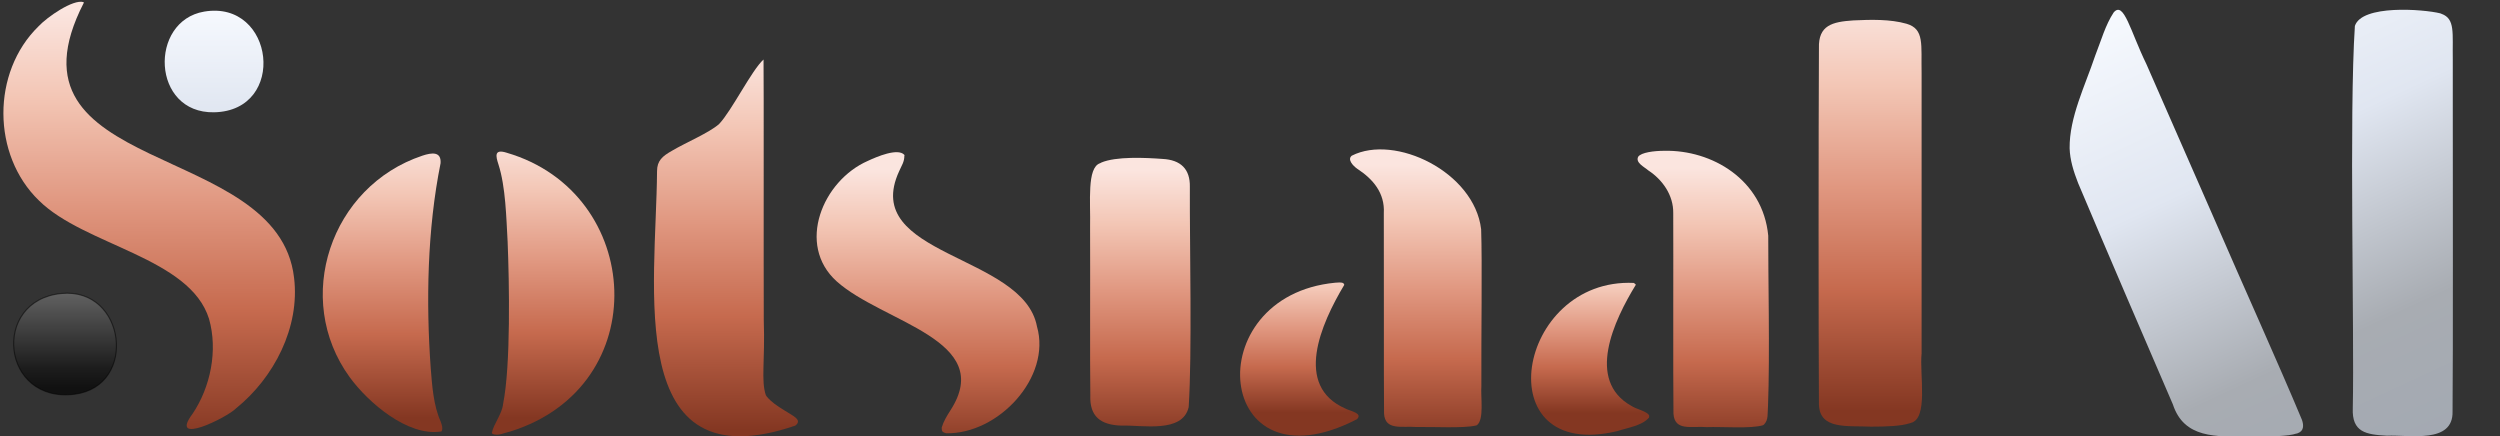 <?xml version="1.0" encoding="UTF-8"?>
<svg id="Layer_1" xmlns="http://www.w3.org/2000/svg" version="1.1" xmlns:xlink="http://www.w3.org/1999/xlink" viewBox="0 0 215.51 37.61">
  <rect x="0" y="0" width="215.51" height="37.61" fill="#333333" stroke="none"/>
  <!-- Generator: Adobe Illustrator 29.5.0, SVG Export Plug-In . SVG Version: 2.1.0 Build 137)  -->
  <defs>
    <style>
      .st0 {
        fill: url(#linear-gradient2);
      }

      .st1 {
        fill: url(#linear-gradient13);
        stroke: #000;
        stroke-miterlimit: 10;
        stroke-opacity: .5;
        stroke-width: .1px;
      }

      .st2 {
        fill: url(#linear-gradient10);
      }

      .st3 {
        fill: url(#linear-gradient1);
      }

      .st4 {
        fill: url(#linear-gradient9);
      }

      .st5 {
        fill: url(#linear-gradient8);
      }

      .st6 {
        fill: url(#linear-gradient11);
      }

      .st7 {
        fill: url(#linear-gradient12);
      }

      .st8 {
        fill: url(#linear-gradient7);
      }

      .st9 {
        fill: url(#linear-gradient4);
      }

      .st10 {
        fill: url(#linear-gradient5);
      }

      .st11 {
        fill: url(#linear-gradient3);
      }

      .st12 {
        fill: url(#linear-gradient6);
      }

      .st13 {
        fill: url(#linear-gradient);
      }
    </style>
    <linearGradient id="linear-gradient" x1="-1510.83" y1="29.66" x2="-1510.83" y2="30.66" gradientTransform="translate(13637.82 -1039.8) scale(8.92 35.07)" gradientUnits="userSpaceOnUse">
      <stop offset="0" stop-color="#fbe5df"/>
      <stop offset=".2" stop-color="#f3c6b5"/>
      <stop offset=".45" stop-color="#e09780"/>
      <stop offset=".7" stop-color="#c66a4e"/>
      <stop offset="1" stop-color="#843722"/>
    </linearGradient>
    <linearGradient id="linear-gradient1" x1="-1633.81" y1="28.24" x2="-1633.81" y2="29.24" gradientTransform="translate(41070.43 -1039.05) scale(25.13 36.83)" gradientUnits="userSpaceOnUse">
      <stop offset="0" stop-color="#fbe5df"/>
      <stop offset=".2" stop-color="#f3c6b5"/>
      <stop offset=".45" stop-color="#e09780"/>
      <stop offset=".7" stop-color="#c66a4e"/>
      <stop offset="1" stop-color="#843722"/>
    </linearGradient>
    <linearGradient id="linear-gradient2" x1="-1564.54" y1="32.02" x2="-1564.54" y2="33.02" gradientTransform="translate(19478.58 -1035.44) scale(12.41 32.48)" gradientUnits="userSpaceOnUse">
      <stop offset="0" stop-color="#fbe5df"/>
      <stop offset=".2" stop-color="#f3c6b5"/>
      <stop offset=".45" stop-color="#e09780"/>
      <stop offset=".7" stop-color="#c66a4e"/>
      <stop offset="1" stop-color="#843722"/>
    </linearGradient>
    <linearGradient id="linear-gradient3" x1="-1505.14" y1="44.92" x2="-1505.14" y2="45.92" gradientTransform="translate(13147.89 -1025.23) scale(8.67 23.15)" gradientUnits="userSpaceOnUse">
      <stop offset="0" stop-color="#fbe5df"/>
      <stop offset=".2" stop-color="#f3c6b5"/>
      <stop offset=".45" stop-color="#e09780"/>
      <stop offset=".7" stop-color="#c66a4e"/>
      <stop offset="1" stop-color="#843722"/>
    </linearGradient>
    <linearGradient id="linear-gradient4" x1="-1551.33" y1="43.42" x2="-1551.33" y2="44.42" gradientTransform="translate(17729.6 -1025.71) scale(11.35 23.95)" gradientUnits="userSpaceOnUse">
      <stop offset="0" stop-color="#fbe5df"/>
      <stop offset=".2" stop-color="#f3c6b5"/>
      <stop offset=".45" stop-color="#e09780"/>
      <stop offset=".7" stop-color="#c66a4e"/>
      <stop offset="1" stop-color="#843722"/>
    </linearGradient>
    <linearGradient id="linear-gradient5" x1="-1612.74" y1="42.92" x2="-1612.74" y2="43.92" gradientTransform="translate(31060.7 -1025.36) scale(19.21 24.23)" gradientUnits="userSpaceOnUse">
      <stop offset="0" stop-color="#fbe5df"/>
      <stop offset=".2" stop-color="#f3c6b5"/>
      <stop offset=".45" stop-color="#e09780"/>
      <stop offset=".7" stop-color="#c66a4e"/>
      <stop offset="1" stop-color="#843722"/>
    </linearGradient>
    <linearGradient id="linear-gradient6" x1="-1540.43" y1="42.61" x2="-1540.43" y2="43.61" gradientTransform="translate(16314.64 -1028.51) scale(10.56 24.41)" gradientUnits="userSpaceOnUse">
      <stop offset="0" stop-color="#fbe5df"/>
      <stop offset=".2" stop-color="#f3c6b5"/>
      <stop offset=".45" stop-color="#e09780"/>
      <stop offset=".7" stop-color="#c66a4e"/>
      <stop offset="1" stop-color="#843722"/>
    </linearGradient>
    <linearGradient id="linear-gradient7" x1="-1536.13" y1="43.32" x2="-1536.13" y2="44.32" gradientTransform="translate(15870.47 -1028.13) scale(10.31 24.01)" gradientUnits="userSpaceOnUse">
      <stop offset="0" stop-color="#fbe5df"/>
      <stop offset=".2" stop-color="#f3c6b5"/>
      <stop offset=".45" stop-color="#e09780"/>
      <stop offset=".7" stop-color="#c66a4e"/>
      <stop offset="1" stop-color="#843722"/>
    </linearGradient>
    <linearGradient id="linear-gradient8" x1="-1551.11" y1="43.62" x2="-1551.11" y2="44.62" gradientTransform="translate(17705.4 -1025.44) scale(11.32 23.84)" gradientUnits="userSpaceOnUse">
      <stop offset="0" stop-color="#fbe5df"/>
      <stop offset=".2" stop-color="#f3c6b5"/>
      <stop offset=".45" stop-color="#e09780"/>
      <stop offset=".7" stop-color="#c66a4e"/>
      <stop offset="1" stop-color="#843722"/>
    </linearGradient>
    <linearGradient id="linear-gradient9" x1="-1534.4" y1="79.4" x2="-1534.4" y2="80.4" gradientTransform="translate(15757.29 -1017.64) scale(10.18 13.1)" gradientUnits="userSpaceOnUse">
      <stop offset="0" stop-color="#fbe5df"/>
      <stop offset=".2" stop-color="#f3c6b5"/>
      <stop offset=".45" stop-color="#e09780"/>
      <stop offset=".7" stop-color="#c66a4e"/>
      <stop offset="1" stop-color="#843722"/>
    </linearGradient>
    <linearGradient id="linear-gradient10" x1="-1534.61" y1="78.74" x2="-1534.61" y2="79.74" gradientTransform="translate(15795.71 -1017.78) scale(10.22 13.21)" gradientUnits="userSpaceOnUse">
      <stop offset="0" stop-color="#fbe5df"/>
      <stop offset=".2" stop-color="#f3c6b5"/>
      <stop offset=".45" stop-color="#e09780"/>
      <stop offset=".7" stop-color="#c66a4e"/>
      <stop offset="1" stop-color="#843722"/>
    </linearGradient>
    <linearGradient id="linear-gradient11" x1="18.46" y1="-2040.92" x2="18.46" y2="-2049.68" gradientTransform="translate(0 -2040) scale(1 -1)" gradientUnits="userSpaceOnUse">
      <stop offset="0" stop-color="#f6f9fe"/>
      <stop offset="1" stop-color="#e0e6f1"/>
    </linearGradient>
    <linearGradient id="linear-gradient12" x1="189.64" y1="1037.74" x2="208.92" y2="1079.1" gradientTransform="translate(0 -1040)" gradientUnits="userSpaceOnUse">
      <stop offset="0" stop-color="#f6f9fe"/>
      <stop offset=".36" stop-color="#e0e6f1"/>
      <stop offset=".74" stop-color="#a8acb2"/>
      <stop offset=".99" stop-color="#a3a9b2"/>
    </linearGradient>
    <linearGradient id="linear-gradient13" x1="-1601.11" y1="-57.5" x2="-1601.11" y2="-57.28" gradientTransform="translate(61343.94 2281.11) scale(38.31 39.24)" gradientUnits="userSpaceOnUse">
      <stop offset="0" stop-color="#666"/>
      <stop offset=".5" stop-color="#383838"/>
      <stop offset=".81" stop-color="#1c1c1c"/>
      <stop offset="1" stop-color="#111"/>
    </linearGradient>
  </defs>
  <path class="st13" d="M164.61,36.49c-.72.24-1.99.29-3.31.29-2.04-.1-4.46.29-4.5-1.94-.04-5.4-.04-23.65,0-30.69-.06-1.97,1.15-2.27,2.96-2.39,1.49-.07,3.17-.12,4.6.29,1.55.46,1.24,1.78,1.29,4.28v24.14c-.19,1.81.61,5.64-.94,5.99l-.1.04h0Z"/>
  <path class="st3" d="M7.23.23C-.49,15.24,23.99,12.01,25.35,23.95c.52,4.26-1.73,8.61-5,11.25-.76.79-5.86,3.3-3.75.47,1.56-2.32,2.19-5.47,1.42-8.18-1.65-5.32-10.74-6.32-14.66-10.2C-.71,13.36-.73,6.23,3.31,2.28,4.07,1.46,6.3-.08,7.19.18l.04.05Z"/>
  <path class="st0" d="M66.07,34.15c.4.49.88.82,1.57,1.24.66.44,1.58.79.92,1.3-14.85,5.06-11.99-11.97-11.92-21.93,0-.92.47-1.3,1.3-1.77,1.14-.68,3.21-1.55,4.05-2.3,1.08-1.13,2.8-4.63,3.83-5.56.03,1.76,0,17.38.02,22.49.12,3.52-.25,5.17.18,6.45l.06.08h0Z"/>
  <path class="st11" d="M94.92,14.02c1.27-.55,3.8-.43,5.29-.32,1.58.08,2.39.88,2.36,2.41-.02,5.19.2,14.33-.1,18.98-.52,2.28-3.98,1.54-5.79,1.6-1.8-.05-2.76-.79-2.69-2.6-.04-3.1,0-9.86-.02-14.54.05-2.13-.29-5.1.86-5.48l.1-.05s-.01,0-.01,0Z"/>
  <path class="st9" d="M127.24,36.68c-1.09.26-3.77.1-5.14.13-1.25-.1-2.71.33-2.79-1.17-.03-3.11,0-13.54-.02-17.26.1-1.75-.94-2.95-2.29-3.83-.37-.26-.88-.81-.47-1.13,3.72-1.89,10.56,1.4,11.15,6.34.1,2.85,0,9.3.02,13.53-.07.94.25,2.86-.37,3.35l-.08.04h0Z"/>
  <path class="st10" d="M77.96,13.42c0,.55-.24.85-.45,1.34-3.39,7.34,10.7,7.12,11.88,13.38,1.26,4.38-3.32,9.3-7.83,9.21-.28-.1-.39-.1-.38-.5.16-.53.44-.99.74-1.46,3.97-6.1-5.84-7.58-9.8-11.14-3.5-3.16-1.2-8.68,2.69-10.38.77-.36,2.57-1.13,3.14-.53l.03.09h-.02Z"/>
  <path class="st12" d="M42.4,37.31c.16-.79.88-1.61.97-2.49.67-3.36.53-10.47.39-13.97-.12-2.12-.17-4.74-.79-6.67-.23-.71-.4-1.37.72-1.01,11.82,3.46,12.78,20.13.32,24.02-.52.11-1.13.45-1.58.19l-.02-.06h0Z"/>
  <path class="st8" d="M38.01,37.2c-2.86.43-6.25-2.47-7.87-4.69-4.91-6.77-1.64-16.45,6.27-19.09.81-.27,1.64-.38,1.57.65-1.15,5.71-1.26,11.95-.85,17.67.12,1.52.24,3.22.85,4.58.14.36.2.65.1.82l-.05.07h-.02Z"/>
  <g>
    <path class="st5" d="M152,36.65c-1.03.33-3.55.12-4.86.17-1.3-.11-2.79.39-2.88-1.17-.04-3.18,0-13.82-.02-17.26.03-1.6-.97-2.93-2.15-3.7-.31-.28-1.14-.66-.87-1.18.26-.37,1.37-.51,2.25-.51,4.1-.09,8.5,2.48,8.96,7.32-.02,2.9.15,10.34-.02,14.67-.06.7.06,1.19-.35,1.61l-.08.05h.02Z"/>
    <path class="st4" d="M141.02,24.54c-1.9,3.1-4.32,8.25-.39,10.45.48.3,1.04.37,1.44.7.07.1.13.09.08.31-.6.7-1.81.86-2.72,1.16-11.39,2.74-8.74-13.24,1.42-12.77l.17.15h0Z"/>
  </g>
  <path class="st2" d="M115.88,24.56c-2.03,3.39-4.36,8.71.1,10.66.4.22,1.54.39.99.92-12.28,6.35-13.83-10.63-1.86-11.77.24-.02.44-.03.58,0,.19.08-.02-.06.18.12v.07h.01Z"/>
  <path class="st6" d="M17.6,1c6.08-1.03,7.19,8.55.86,8.68-5.41.11-5.64-7.87-.86-8.68Z"/>
  <path class="st7" d="M210.46,1.19c1.21.43.94,1.66.98,3.97v3.88c0,6.82.03,21.19-.02,26.43.07,2.81-3.72,2-5.66,2.09-1.79-.1-3.03-.29-2.94-2.38.14-6.75-.32-25.37.18-32.94.59-1.86,5.9-1.45,7.36-1.09l.1.04h0ZM197.97,37.37c-.7.25-2.31.26-4.07.27-2.88,0-5.62.17-6.59-2.78-1.84-4.25-6.3-14.64-8.17-19.08-.39-1-.7-1.99-.73-3-.03-2.66,1.33-5.38,2.2-7.97.52-1.32.88-2.65,1.6-3.74.88-1.02,1.44,1.64,2.81,4.44,1.95,4.44,3.79,8.65,5.81,13.25,2.51,5.8,5.63,12.69,7.61,17.44.16.47.17.96-.38,1.15l-.08.03h0Z"/>
  <path class="st1" d="M5.29,25.3c5.57-.54,6.6,7.97,1.16,8.68-6.35.83-7.24-8.09-1.16-8.68h0Z"/>
</svg>
